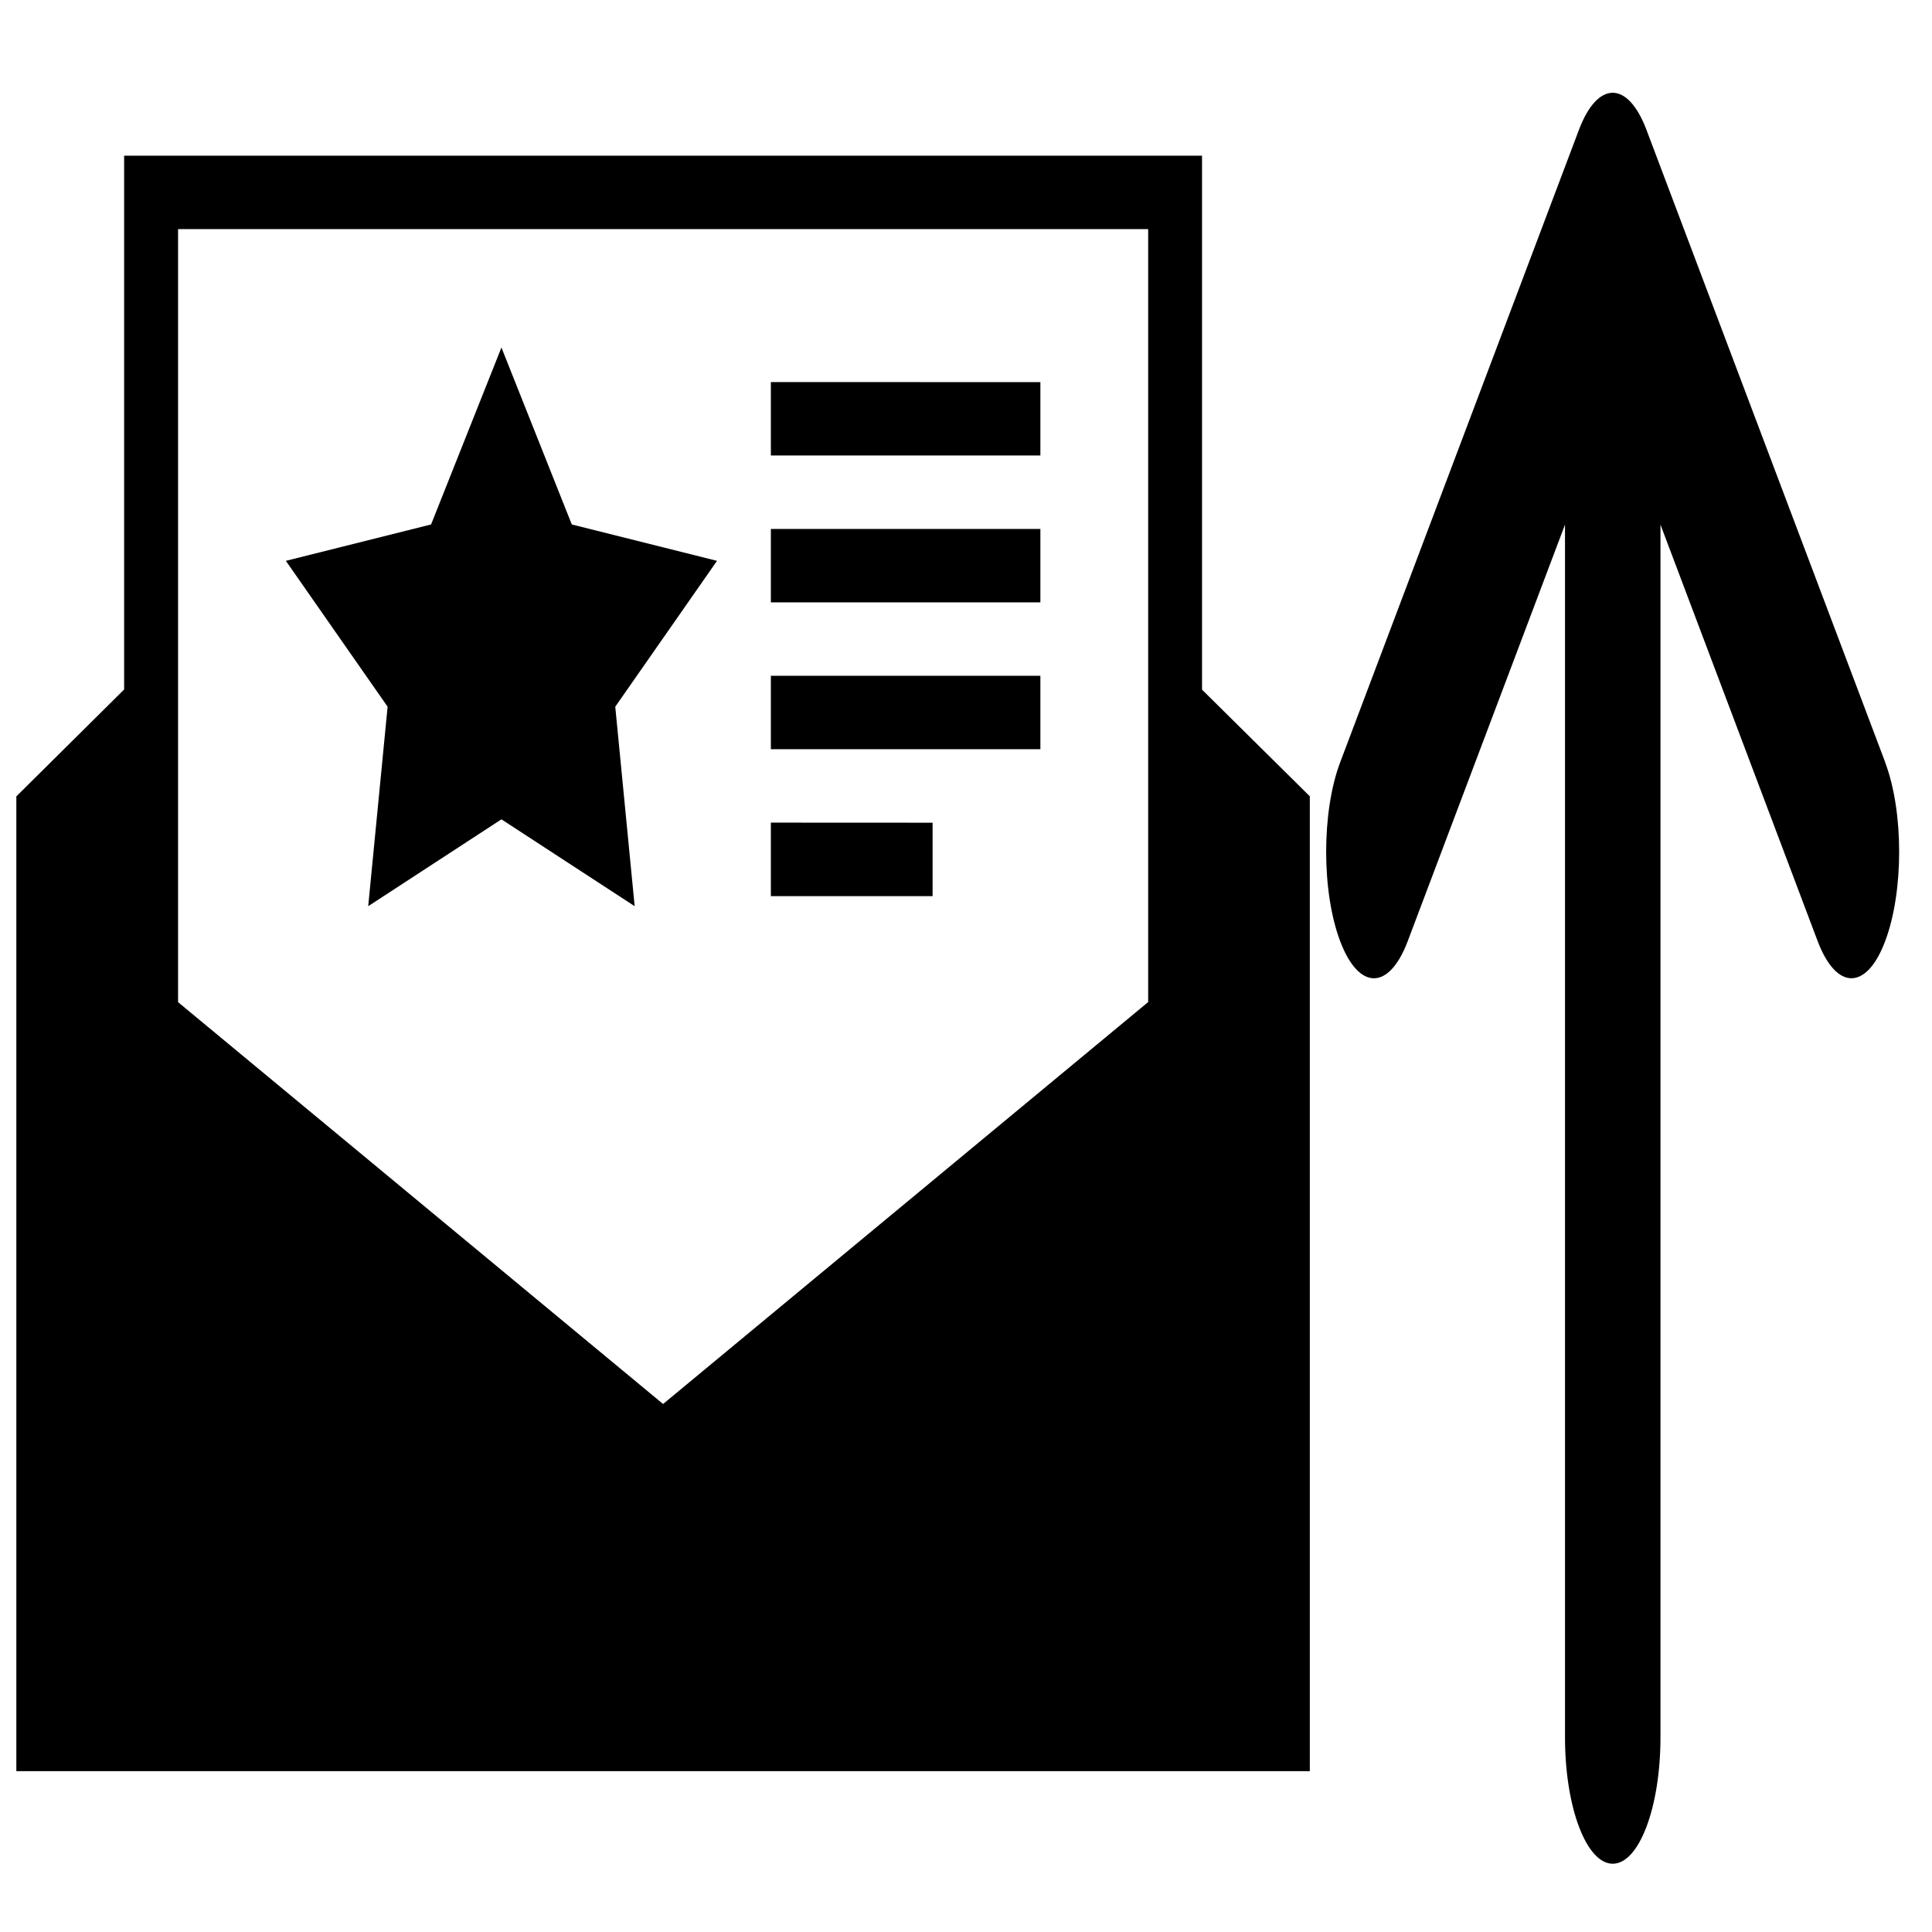 <?xml version="1.0" encoding="UTF-8" standalone="no"?>
<svg
   xmlns:dc="http://purl.org/dc/elements/1.1/"
   xmlns:cc="http://creativecommons.org/ns#"
   xmlns:rdf="http://www.w3.org/1999/02/22-rdf-syntax-ns#"
   xmlns:svg="http://www.w3.org/2000/svg"
   xmlns="http://www.w3.org/2000/svg"
   xmlns:sodipodi="http://sodipodi.sourceforge.net/DTD/sodipodi-0.dtd"
   xmlns:inkscape="http://www.inkscape.org/namespaces/inkscape"
   width="24"
   height="24"
   fill-rule="evenodd"
   clip-rule="evenodd"
   version="1.1"
   id="svg4"
   sodipodi:docname="invite-create.svg"
   inkscape:version="0.92.4 (5da689c313, 2019-01-14)">
  <defs
     id="defs8" />
  <sodipodi:namedview
     pagecolor="#ffffff"
     bordercolor="#666666"
     borderopacity="1"
     objecttolerance="10"
     gridtolerance="10"
     guidetolerance="10"
     inkscape:pageopacity="0"
     inkscape:pageshadow="2"
     inkscape:window-width="3009"
     inkscape:window-height="1149"
     id="namedview6"
     showgrid="false"
     inkscape:zoom="9.8333333"
     inkscape:cx="12"
     inkscape:cy="12"
     inkscape:window-x="475"
     inkscape:window-y="318"
     inkscape:window-maximized="0"
     inkscape:current-layer="svg4" />
  <path
     d="M 16.271,22.002 H 0.203 V 9.893 L 1.542,8.565 V 1.934 H 14.932 v 6.633 l 1.339,1.325 z M 2.212,12.449 V 2.846 H 14.263 V 12.448 L 8.237,17.441 Z M 6.229,4.317 7.103,6.515 8.907,6.967 7.643,8.779 l 0.241,2.478 -1.655,-1.079 -1.655,1.079 0.241,-2.478 -1.264,-1.812 L 5.355,6.515 Z m 5.356,5.903 v 0.912 H 9.576 V 10.219 Z M 12.924,8.395 V 9.307 H 9.576 V 8.395 Z m 0,-1.824 V 7.483 H 9.576 V 6.571 Z m 0,-1.824 V 5.658 H 9.576 V 4.746 Z"
     id="path2"
     inkscape:connector-curvature="0"
     style="stroke-width:0.781" />
  <path
     inkscape:connector-curvature="0"
     d="m 23.419,9.47 -2.966,-7.857 c -0.232,-0.614 -0.607,-0.614 -0.839,0 l -2.966,7.857 c -0.232,0.614 -0.232,1.608 0,2.222 0.232,0.614 0.607,0.614 0.839,0 L 19.441,6.517 V 21.581 c 0,0.868 0.265,1.571 0.593,1.571 0.328,0 0.593,-0.703 0.593,-1.571 V 6.517 l 1.953,5.175 c 0.116,0.306 0.268,0.46 0.419,0.46 0.152,0 0.304,-0.153 0.419,-0.46 0.232,-0.614 0.232,-1.608 0,-2.222 z"
     id="path4"
     style="stroke-width:0.483" />
</svg>
